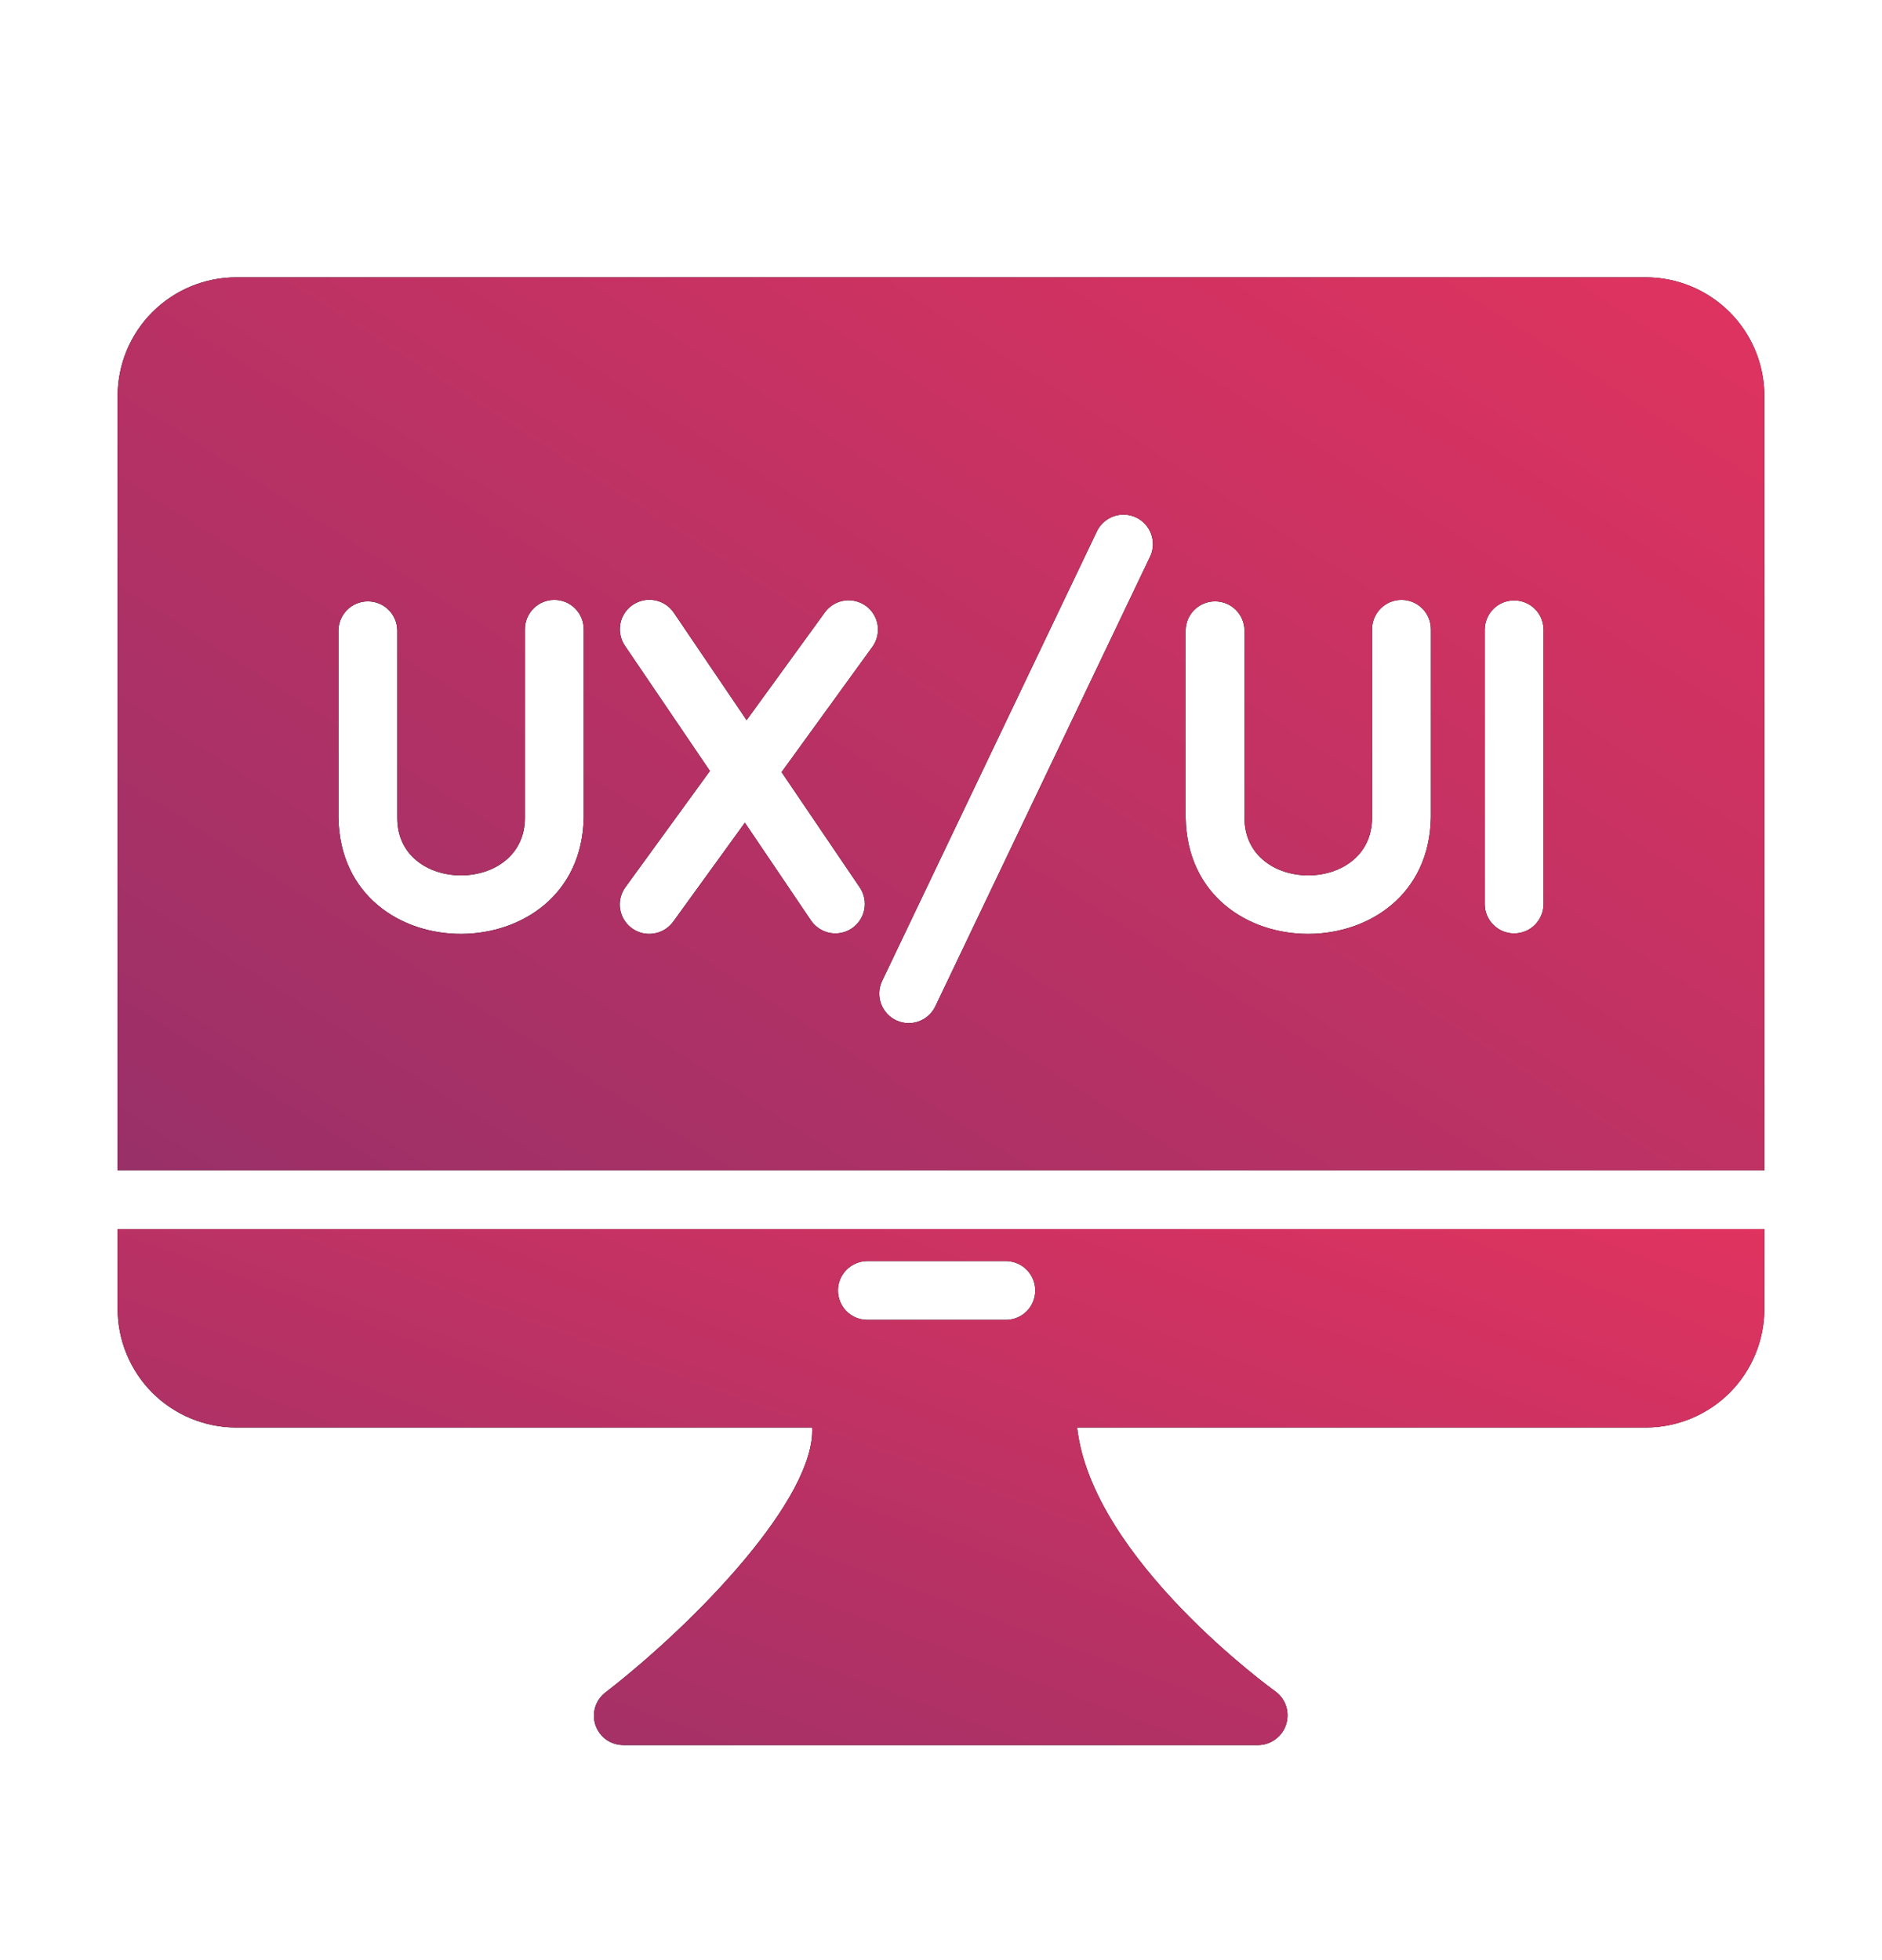 <svg width="24" height="25" viewBox="0 0 24 25" fill="none" xmlns="http://www.w3.org/2000/svg">
<path d="M20.989 3.537H3.011C2.611 3.538 2.227 3.697 1.943 3.981C1.66 4.264 1.501 4.648 1.5 5.048V14.926H22.5V5.048C22.499 4.648 22.34 4.264 22.057 3.981C21.773 3.697 21.389 3.538 20.989 3.537ZM7.444 10.426C7.408 12.402 4.352 12.409 4.316 10.43V8.037C4.318 7.939 4.359 7.845 4.429 7.777C4.499 7.708 4.593 7.67 4.691 7.67C4.789 7.67 4.884 7.708 4.954 7.777C5.024 7.846 5.064 7.939 5.066 8.037V10.43C5.063 11.412 6.698 11.409 6.694 10.426V8.026C6.694 7.926 6.733 7.831 6.804 7.761C6.874 7.69 6.969 7.651 7.069 7.651C7.168 7.651 7.264 7.69 7.334 7.761C7.404 7.831 7.444 7.926 7.444 8.026V10.426ZM11.13 8.243L9.967 9.848L10.969 11.326C11.022 11.408 11.041 11.509 11.021 11.605C11.001 11.701 10.944 11.786 10.863 11.841C10.782 11.896 10.682 11.916 10.585 11.899C10.489 11.881 10.403 11.826 10.346 11.746L9.499 10.493L8.584 11.757C8.525 11.837 8.437 11.891 8.338 11.906C8.24 11.922 8.139 11.898 8.059 11.84C8.019 11.811 7.985 11.774 7.959 11.732C7.933 11.69 7.916 11.643 7.908 11.594C7.9 11.546 7.902 11.496 7.914 11.448C7.926 11.4 7.947 11.354 7.976 11.315L9.053 9.833L7.969 8.236C7.913 8.153 7.893 8.052 7.911 7.954C7.93 7.857 7.987 7.77 8.069 7.715C8.152 7.659 8.253 7.637 8.35 7.656C8.448 7.674 8.535 7.73 8.591 7.812L9.521 9.185L10.523 7.805C10.582 7.727 10.669 7.675 10.766 7.66C10.863 7.646 10.961 7.67 11.041 7.727C11.12 7.784 11.174 7.87 11.191 7.967C11.207 8.063 11.186 8.163 11.13 8.243ZM14.67 7.092L11.925 12.841C11.881 12.929 11.804 12.996 11.711 13.029C11.618 13.061 11.516 13.055 11.427 13.013C11.338 12.971 11.27 12.895 11.236 12.803C11.202 12.71 11.206 12.608 11.246 12.518L13.991 6.77C14.036 6.682 14.112 6.616 14.205 6.584C14.298 6.552 14.399 6.558 14.488 6.6C14.576 6.642 14.645 6.717 14.679 6.809C14.713 6.901 14.71 7.003 14.67 7.092ZM18.247 10.426C18.212 12.402 15.156 12.409 15.12 10.43V8.037C15.122 7.939 15.162 7.845 15.232 7.777C15.303 7.708 15.397 7.67 15.495 7.67C15.593 7.67 15.688 7.708 15.758 7.777C15.828 7.846 15.868 7.939 15.87 8.037V10.43C15.87 11.412 17.501 11.409 17.497 10.426V8.026C17.497 7.926 17.537 7.831 17.607 7.761C17.678 7.69 17.773 7.651 17.872 7.651C17.972 7.651 18.067 7.69 18.138 7.761C18.208 7.831 18.247 7.926 18.247 8.026L18.247 10.426ZM19.684 11.536C19.682 11.634 19.642 11.728 19.572 11.797C19.502 11.867 19.407 11.905 19.309 11.905C19.21 11.905 19.116 11.867 19.046 11.797C18.975 11.728 18.935 11.634 18.934 11.536V8.026C18.936 7.928 18.976 7.834 19.046 7.765C19.116 7.696 19.21 7.658 19.309 7.658C19.407 7.658 19.501 7.696 19.572 7.765C19.642 7.834 19.682 7.928 19.684 8.026V11.536Z" fill="black"/>
<path d="M20.989 3.537H3.011C2.611 3.538 2.227 3.697 1.943 3.981C1.66 4.264 1.501 4.648 1.5 5.048V14.926H22.5V5.048C22.499 4.648 22.34 4.264 22.057 3.981C21.773 3.697 21.389 3.538 20.989 3.537ZM7.444 10.426C7.408 12.402 4.352 12.409 4.316 10.43V8.037C4.318 7.939 4.359 7.845 4.429 7.777C4.499 7.708 4.593 7.67 4.691 7.67C4.789 7.67 4.884 7.708 4.954 7.777C5.024 7.846 5.064 7.939 5.066 8.037V10.43C5.063 11.412 6.698 11.409 6.694 10.426V8.026C6.694 7.926 6.733 7.831 6.804 7.761C6.874 7.69 6.969 7.651 7.069 7.651C7.168 7.651 7.264 7.69 7.334 7.761C7.404 7.831 7.444 7.926 7.444 8.026V10.426ZM11.13 8.243L9.967 9.848L10.969 11.326C11.022 11.408 11.041 11.509 11.021 11.605C11.001 11.701 10.944 11.786 10.863 11.841C10.782 11.896 10.682 11.916 10.585 11.899C10.489 11.881 10.403 11.826 10.346 11.746L9.499 10.493L8.584 11.757C8.525 11.837 8.437 11.891 8.338 11.906C8.24 11.922 8.139 11.898 8.059 11.84C8.019 11.811 7.985 11.774 7.959 11.732C7.933 11.69 7.916 11.643 7.908 11.594C7.9 11.546 7.902 11.496 7.914 11.448C7.926 11.4 7.947 11.354 7.976 11.315L9.053 9.833L7.969 8.236C7.913 8.153 7.893 8.052 7.911 7.954C7.93 7.857 7.987 7.77 8.069 7.715C8.152 7.659 8.253 7.637 8.35 7.656C8.448 7.674 8.535 7.73 8.591 7.812L9.521 9.185L10.523 7.805C10.582 7.727 10.669 7.675 10.766 7.66C10.863 7.646 10.961 7.67 11.041 7.727C11.12 7.784 11.174 7.87 11.191 7.967C11.207 8.063 11.186 8.163 11.13 8.243ZM14.67 7.092L11.925 12.841C11.881 12.929 11.804 12.996 11.711 13.029C11.618 13.061 11.516 13.055 11.427 13.013C11.338 12.971 11.27 12.895 11.236 12.803C11.202 12.71 11.206 12.608 11.246 12.518L13.991 6.77C14.036 6.682 14.112 6.616 14.205 6.584C14.298 6.552 14.399 6.558 14.488 6.6C14.576 6.642 14.645 6.717 14.679 6.809C14.713 6.901 14.71 7.003 14.67 7.092ZM18.247 10.426C18.212 12.402 15.156 12.409 15.12 10.43V8.037C15.122 7.939 15.162 7.845 15.232 7.777C15.303 7.708 15.397 7.67 15.495 7.67C15.593 7.67 15.688 7.708 15.758 7.777C15.828 7.846 15.868 7.939 15.87 8.037V10.43C15.87 11.412 17.501 11.409 17.497 10.426V8.026C17.497 7.926 17.537 7.831 17.607 7.761C17.678 7.69 17.773 7.651 17.872 7.651C17.972 7.651 18.067 7.69 18.138 7.761C18.208 7.831 18.247 7.926 18.247 8.026L18.247 10.426ZM19.684 11.536C19.682 11.634 19.642 11.728 19.572 11.797C19.502 11.867 19.407 11.905 19.309 11.905C19.21 11.905 19.116 11.867 19.046 11.797C18.975 11.728 18.935 11.634 18.934 11.536V8.026C18.936 7.928 18.976 7.834 19.046 7.765C19.116 7.696 19.21 7.658 19.309 7.658C19.407 7.658 19.501 7.696 19.572 7.765C19.642 7.834 19.682 7.928 19.684 8.026V11.536Z" fill="url(#paint0_linear_167_4948)"/>
<path d="M2.25 15.676H1.5V16.696C1.501 17.096 1.66 17.48 1.943 17.764C2.227 18.047 2.611 18.206 3.011 18.207H10.357C10.399 19.099 8.906 20.667 7.721 21.586C7.659 21.633 7.613 21.699 7.59 21.774C7.568 21.849 7.569 21.93 7.594 22.004C7.62 22.078 7.667 22.142 7.731 22.188C7.795 22.233 7.872 22.257 7.95 22.257H16.05C16.129 22.255 16.205 22.229 16.268 22.181C16.331 22.134 16.378 22.068 16.401 21.993C16.425 21.918 16.425 21.837 16.401 21.762C16.377 21.687 16.331 21.622 16.267 21.575C16.241 21.556 13.924 19.887 13.736 18.207H20.989C21.389 18.206 21.773 18.047 22.057 17.764C22.34 17.48 22.499 17.096 22.5 16.696V15.676H2.25ZM11.055 16.084H12.832C12.931 16.086 13.025 16.126 13.094 16.196C13.163 16.267 13.202 16.361 13.202 16.459C13.202 16.558 13.163 16.653 13.094 16.723C13.025 16.793 12.931 16.833 12.832 16.834H11.055C10.957 16.833 10.863 16.793 10.794 16.723C10.725 16.652 10.686 16.558 10.686 16.459C10.686 16.361 10.725 16.267 10.794 16.196C10.863 16.126 10.957 16.086 11.055 16.084Z" fill="black"/>
<path d="M2.25 15.676H1.5V16.696C1.501 17.096 1.66 17.48 1.943 17.764C2.227 18.047 2.611 18.206 3.011 18.207H10.357C10.399 19.099 8.906 20.667 7.721 21.586C7.659 21.633 7.613 21.699 7.59 21.774C7.568 21.849 7.569 21.93 7.594 22.004C7.62 22.078 7.667 22.142 7.731 22.188C7.795 22.233 7.872 22.257 7.95 22.257H16.05C16.129 22.255 16.205 22.229 16.268 22.181C16.331 22.134 16.378 22.068 16.401 21.993C16.425 21.918 16.425 21.837 16.401 21.762C16.377 21.687 16.331 21.622 16.267 21.575C16.241 21.556 13.924 19.887 13.736 18.207H20.989C21.389 18.206 21.773 18.047 22.057 17.764C22.34 17.48 22.499 17.096 22.5 16.696V15.676H2.25ZM11.055 16.084H12.832C12.931 16.086 13.025 16.126 13.094 16.196C13.163 16.267 13.202 16.361 13.202 16.459C13.202 16.558 13.163 16.653 13.094 16.723C13.025 16.793 12.931 16.833 12.832 16.834H11.055C10.957 16.833 10.863 16.793 10.794 16.723C10.725 16.652 10.686 16.558 10.686 16.459C10.686 16.361 10.725 16.267 10.794 16.196C10.863 16.126 10.957 16.086 11.055 16.084Z" fill="url(#paint1_linear_167_4948)"/>
<defs>
<linearGradient id="paint0_linear_167_4948" x1="8.761" y1="-5.92" x2="-7.899" y2="20.157" gradientUnits="userSpaceOnUse">
<stop stop-color="#E2335F"/>
<stop offset="1" stop-color="#792F6C"/>
</linearGradient>
<linearGradient id="paint1_linear_167_4948" x1="8.761" y1="10.211" x2="1.867" y2="28.885" gradientUnits="userSpaceOnUse">
<stop stop-color="#E2335F"/>
<stop offset="1" stop-color="#792F6C"/>
</linearGradient>
</defs>
</svg>
